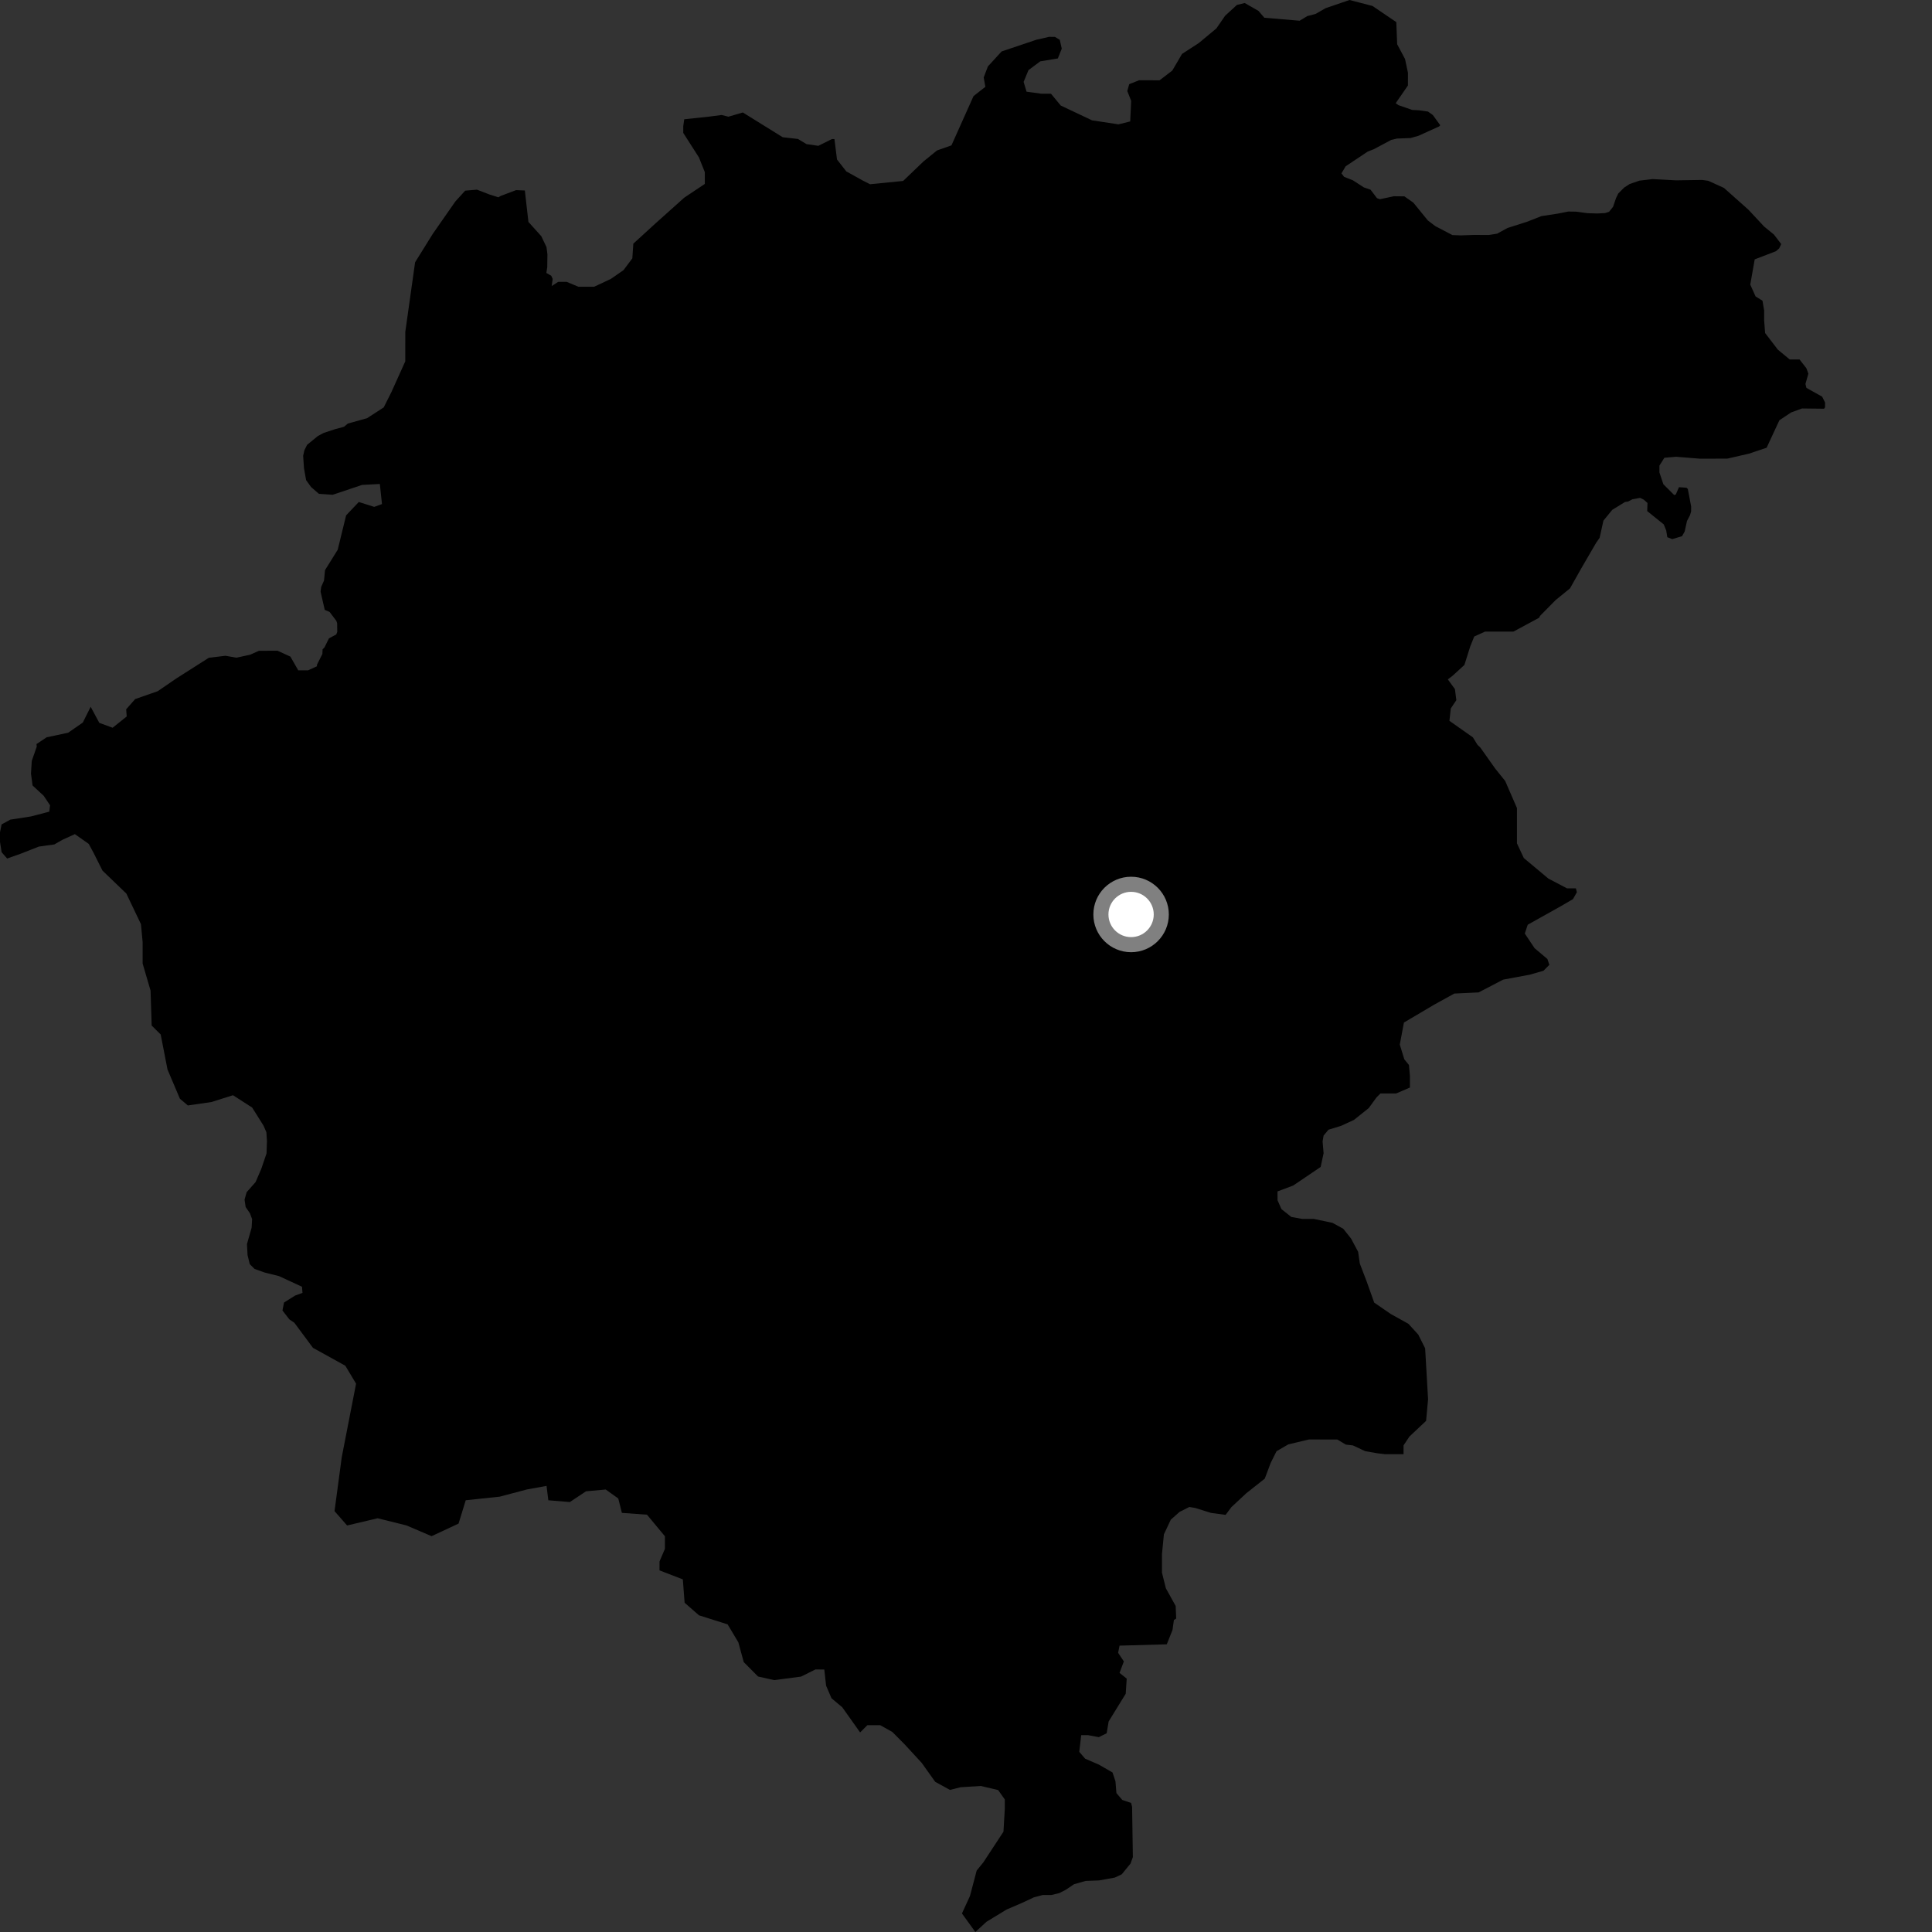 <?xml version="1.0" encoding="utf-8" ?>
<svg baseProfile="full" height="1024" version="1.1" width="1024" xmlns="http://www.w3.org/2000/svg" xmlns:ev="http://www.w3.org/2001/xml-events" xmlns:xlink="http://www.w3.org/1999/xlink"><rect width="100%" height="100%" fill="#333333" stroke="none"/><defs /><polygon fill="black" points="48.061,374.615 43.881,382.978 36.106,388.366 24.717,390.784 19.338,394.368 19.485,395.707 16.84,403.309 16.421,410.03 17.273,416.334 23.169,421.794 26.531,426.832 26.108,430.192 16.414,432.728 5.479,434.424 0.842,436.956 0.0,441.163 0.006,446.208 0.846,451.67 3.776,455.036 10.948,452.494 20.632,448.695 28.818,447.56 33.106,445.104 39.688,442.108 47.037,447.286 49.698,452.219 54.328,461.453 66.98,473.619 74.716,489.841 75.602,499.374 75.603,510.709 79.8,525.043 80.389,543.555 85.175,548.315 88.772,566.825 95.349,582.338 99.551,585.914 112.12,584.088 123.49,580.49 133.66,587.039 139.65,596.579 141.193,600.103 141.497,604.869 141.268,611.33 138.501,619.481 135.464,626.527 130.724,631.884 129.617,635.833 130.198,639.75 132.488,643.095 133.625,646.18 133.373,650.667 130.894,659.392 131.215,665.277 132.389,670.039 134.915,672.546 140.27,674.467 147.891,676.371 160.06,682 160.327,685.244 156.405,686.681 150.528,690.374 149.714,694.595 153.387,699.322 156.015,701.089 165.871,714.377 183.024,723.863 188.727,733.37 181.125,772.388 177.306,800.93 183.973,808.534 200.167,804.713 215.407,808.497 228.758,814.199 243.045,807.534 246.845,795.168 264.92,793.252 279.202,789.455 289.676,787.552 290.624,795.171 302.028,796.12 310.603,790.418 321.049,789.469 327.704,794.241 329.618,801.855 342.923,802.82 352.418,814.258 352.421,820.911 349.57,827.577 349.559,832.327 361.917,837.112 362.859,849.482 370.474,856.154 385.652,860.945 391.344,870.471 394.193,880.944 401.782,888.583 410.345,890.497 424.573,888.634 432.168,884.853 436.896,884.866 437.85,893.432 440.703,900.098 446.407,904.881 455.884,918.221 459.725,914.38 466.567,914.402 472.95,917.972 479.347,924.404 488.558,934.404 495.666,944.389 503.482,948.684 509.144,947.272 519.79,946.599 529.026,948.759 532.567,953.75 532.564,958.739 531.859,970.837 521.145,987.153 517.661,991.432 514.101,1004.933 509.854,1014.171 516.957,1024.0 522.903,1018.55 533.521,1012.088 541.583,1008.62 547.949,1005.647 552.614,1004.402 557.285,1004.391 561.452,1003.383 564.862,1001.643 569.268,998.675 575.418,996.929 582.517,996.664 590.871,995.156 594.56,993.418 599.196,987.737 600.443,984.291 600.033,957.667 599.508,955.589 594.837,954.014 591.726,950.37 591.217,944.137 589.66,939.448 582.41,935.279 575.139,932.134 572.028,928.5 573.063,919.66 576.69,919.672 582.396,920.73 586.562,918.663 587.598,912.426 596.655,897.722 597.182,889.697 593.386,886.657 595.663,880.587 592.618,876.016 593.389,872.223 618.418,871.521 621.446,863.932 622.195,858.617 623.414,857.856 623.125,851.198 617.936,841.828 615.863,833.514 615.872,823.639 616.893,813.249 620.539,805.466 625.204,801.323 630.382,798.728 633.496,799.255 641.806,801.859 649.591,802.919 652.7,798.769 660.504,791.5 670.354,783.712 673.478,775.407 676.586,769.177 682.832,765.554 693.746,762.957 708.811,762.969 713.297,765.657 717.08,766.105 723.585,769.148 729.856,770.243 734.022,770.756 743.917,770.761 743.91,766.084 747.019,761.406 755.861,753.084 756.905,741.649 755.353,714.635 751.708,707.364 746.501,701.653 737.151,696.454 728.356,690.411 724.372,679.23 720.739,669.741 719.834,663.465 716.08,656.443 711.937,651.25 706.216,648.129 696.321,646.047 690.103,646.042 684.395,644.998 679.184,640.835 677.116,636.155 677.11,631.478 685.415,628.363 699.971,618.513 701.534,611.242 701.005,604.995 701.533,601.88 704.131,598.769 710.886,596.686 717.638,593.566 725.447,587.33 729.595,581.625 731.685,579.546 740.014,579.545 747.286,576.421 747.286,570.194 746.77,564.473 744.315,561.45 741.915,553.649 744.111,541.974 760.186,532.468 770.821,526.608 783.697,525.997 796.716,519.223 810.794,516.607 818.065,514.521 821.194,511.4 820.147,508.278 813.373,502.574 808.177,494.79 809.741,490.111 827.438,480.211 833.696,476.558 835.771,472.915 835.258,470.841 830.564,470.854 820.671,465.663 807.646,454.777 804.02,446.991 804.013,428.276 797.775,413.921 792.559,407.453 784.573,396.173 783.112,394.781 780.656,390.806 768.226,382.057 768.956,375.487 771.893,371.1 771.145,365.264 767.39,360.096 769.91,358.156 776.162,352.442 779.28,342.564 781.373,337.362 787.091,334.761 802.174,334.751 815.793,327.397 816.242,326.439 824.525,318.047 832.143,311.842 837.993,301.447 846.048,287.599 847.833,285.063 849.847,275.95 854.528,270.229 861.309,266.052 862.854,265.853 865.216,264.62 869.32,263.889 871.22,264.822 873.204,266.581 873.053,270.891 881.84,277.961 883.145,281.227 883.7,284.717 886.312,285.756 891.519,284.18 892.901,281.73 894.15,276.103 895.752,273.041 896.334,271.06 896.341,268.431 894.579,259.161 893.851,258.503 889.888,258.22 888.215,262.093 887.352,262.366 881.623,256.662 879.532,250.426 879.528,246.793 882.149,242.627 888.387,242.098 900.897,243.109 915.486,243.089 926.949,240.456 936.342,237.318 943.112,222.753 949.373,218.588 955.098,216.497 966.804,216.63 967.325,215.869 967.329,213.354 965.773,210.239 957.445,205.584 956.922,203.501 958.476,198.047 957.427,195.187 953.789,190.516 948.589,190.522 942.313,185.338 935.55,176.519 935.027,169.767 935.038,164.564 934.152,159.387 930.484,157.099 927.673,150.841 930.034,137.47 941.301,133.142 943.011,131.621 944.077,129.361 940.218,124.31 935.061,120.117 926.695,111.142 913.731,99.605 905.402,95.823 902.224,95.37 888.323,95.584 875.957,94.915 868.967,95.739 863.776,97.518 860.789,99.458 857.714,102.556 856.578,104.877 854.957,109.611 852.863,112.233 850.753,112.925 846.59,113.151 841.396,112.99 835.259,112.178 831.19,112.119 825.703,113.216 817.029,114.534 809.256,117.572 799.045,120.824 793.508,123.848 789.088,124.552 781.176,124.519 774.25,124.758 769.796,124.588 760.724,119.845 756.736,116.79 749.112,107.412 744.365,104.076 738.784,104.01 731.374,105.596 729.824,105.024 726.41,100.53 722.888,99.34 717.102,95.587 712.381,93.7 710.997,91.888 713.239,88.121 724.923,80.331 728.102,79.103 737.378,74.156 740.403,73.439 747.636,73.164 751.825,71.974 762.748,67.014 763.373,66.387 759.445,60.983 756.868,59.133 752.204,58.469 748.472,58.259 741.231,55.742 739.748,54.701 746.234,45.312 746.245,38.562 744.697,31.28 740.524,23.441 740.073,11.729 727.444,3.157 715.278,0.0 702.569,4.344 697.309,7.369 692.883,8.533 688.826,10.985 670.13,9.406 667.009,5.769 659.73,1.599 655.576,2.623 649.353,8.329 644.693,15.081 635.336,22.857 626.516,28.558 621.346,37.382 614.595,42.567 603.71,42.538 598.514,44.61 597.478,48.243 599.55,53.443 599.03,64.362 592.823,65.904 578.819,63.784 562.232,55.945 557.051,49.687 551.874,49.664 544.097,48.602 542.535,43.403 545.121,37.168 551.343,32.52 560.678,30.983 562.754,25.788 561.711,21.112 559.121,19.547 556.014,19.532 549.278,21.072 530.883,27.267 523.609,35.199 521.377,41.05 522.268,46.013 515.98,50.946 504.285,77.056 496.644,79.74 489.462,85.571 478.687,95.905 461.144,97.65 457.559,95.838 448.563,90.852 443.626,84.532 442.273,73.711 440.917,73.706 433.738,77.289 427.449,76.373 422.938,73.653 414.849,72.735 393.706,59.612 386.078,61.85 382.468,60.943 375.733,61.824 362.664,63.214 362.146,66.805 362.145,70.449 370.461,83.451 373.571,91.257 373.56,97.487 362.674,104.758 347.608,118.24 335.679,129.136 335.149,136.926 330.49,143.163 323.739,147.841 314.891,151.987 306.592,151.987 300.343,149.385 295.868,149.384 292.408,151.608 292.93,147.841 292.163,146.143 289.571,144.666 290.051,141.648 290.15,134.833 289.655,130.965 286.894,125.186 280.077,117.617 278.176,100.962 273.52,100.774 265.393,103.842 264.177,104.568 259.545,103.127 252.799,100.525 246.549,101.056 241.349,106.777 229.385,123.937 220.01,139.012 214.814,175.924 214.807,191.507 207.538,207.632 203.375,215.943 194.522,221.667 184.355,224.493 182.339,226.19 177.887,227.379 171.558,229.454 168.464,231.11 162.761,235.777 161.327,238.676 160.676,241.57 161.109,248.108 162.239,254.466 164.839,258.099 169.008,261.732 176.298,262.241 191.923,257.013 201.323,256.515 202.453,267.163 198.359,268.658 190.171,266.067 183.45,273.148 178.988,291.385 172.271,302.176 171.733,307.701 170.243,311.072 169.907,313.561 172.112,323.238 174.674,324.322 178.244,329.024 178.692,330.337 178.75,334.866 178.221,336.285 174.358,338.327 171.954,343.191 170.983,344.129 170.867,346.611 168.003,352.289 167.968,353.151 163.293,355.28 158.07,355.284 153.913,348.014 147.14,344.916 137.245,344.931 132.552,347.019 125.267,348.594 119.545,347.573 110.69,348.624 93.494,359.571 83.603,366.345 71.632,370.531 66.874,375.946 67.155,379.743 59.689,385.721 52.627,383.127 48.061,374.615" /><circle cx="599.504" cy="484.69" fill="rgb(100%,100%,100%)" r="16" stroke="grey" stroke-width="8" /></svg>